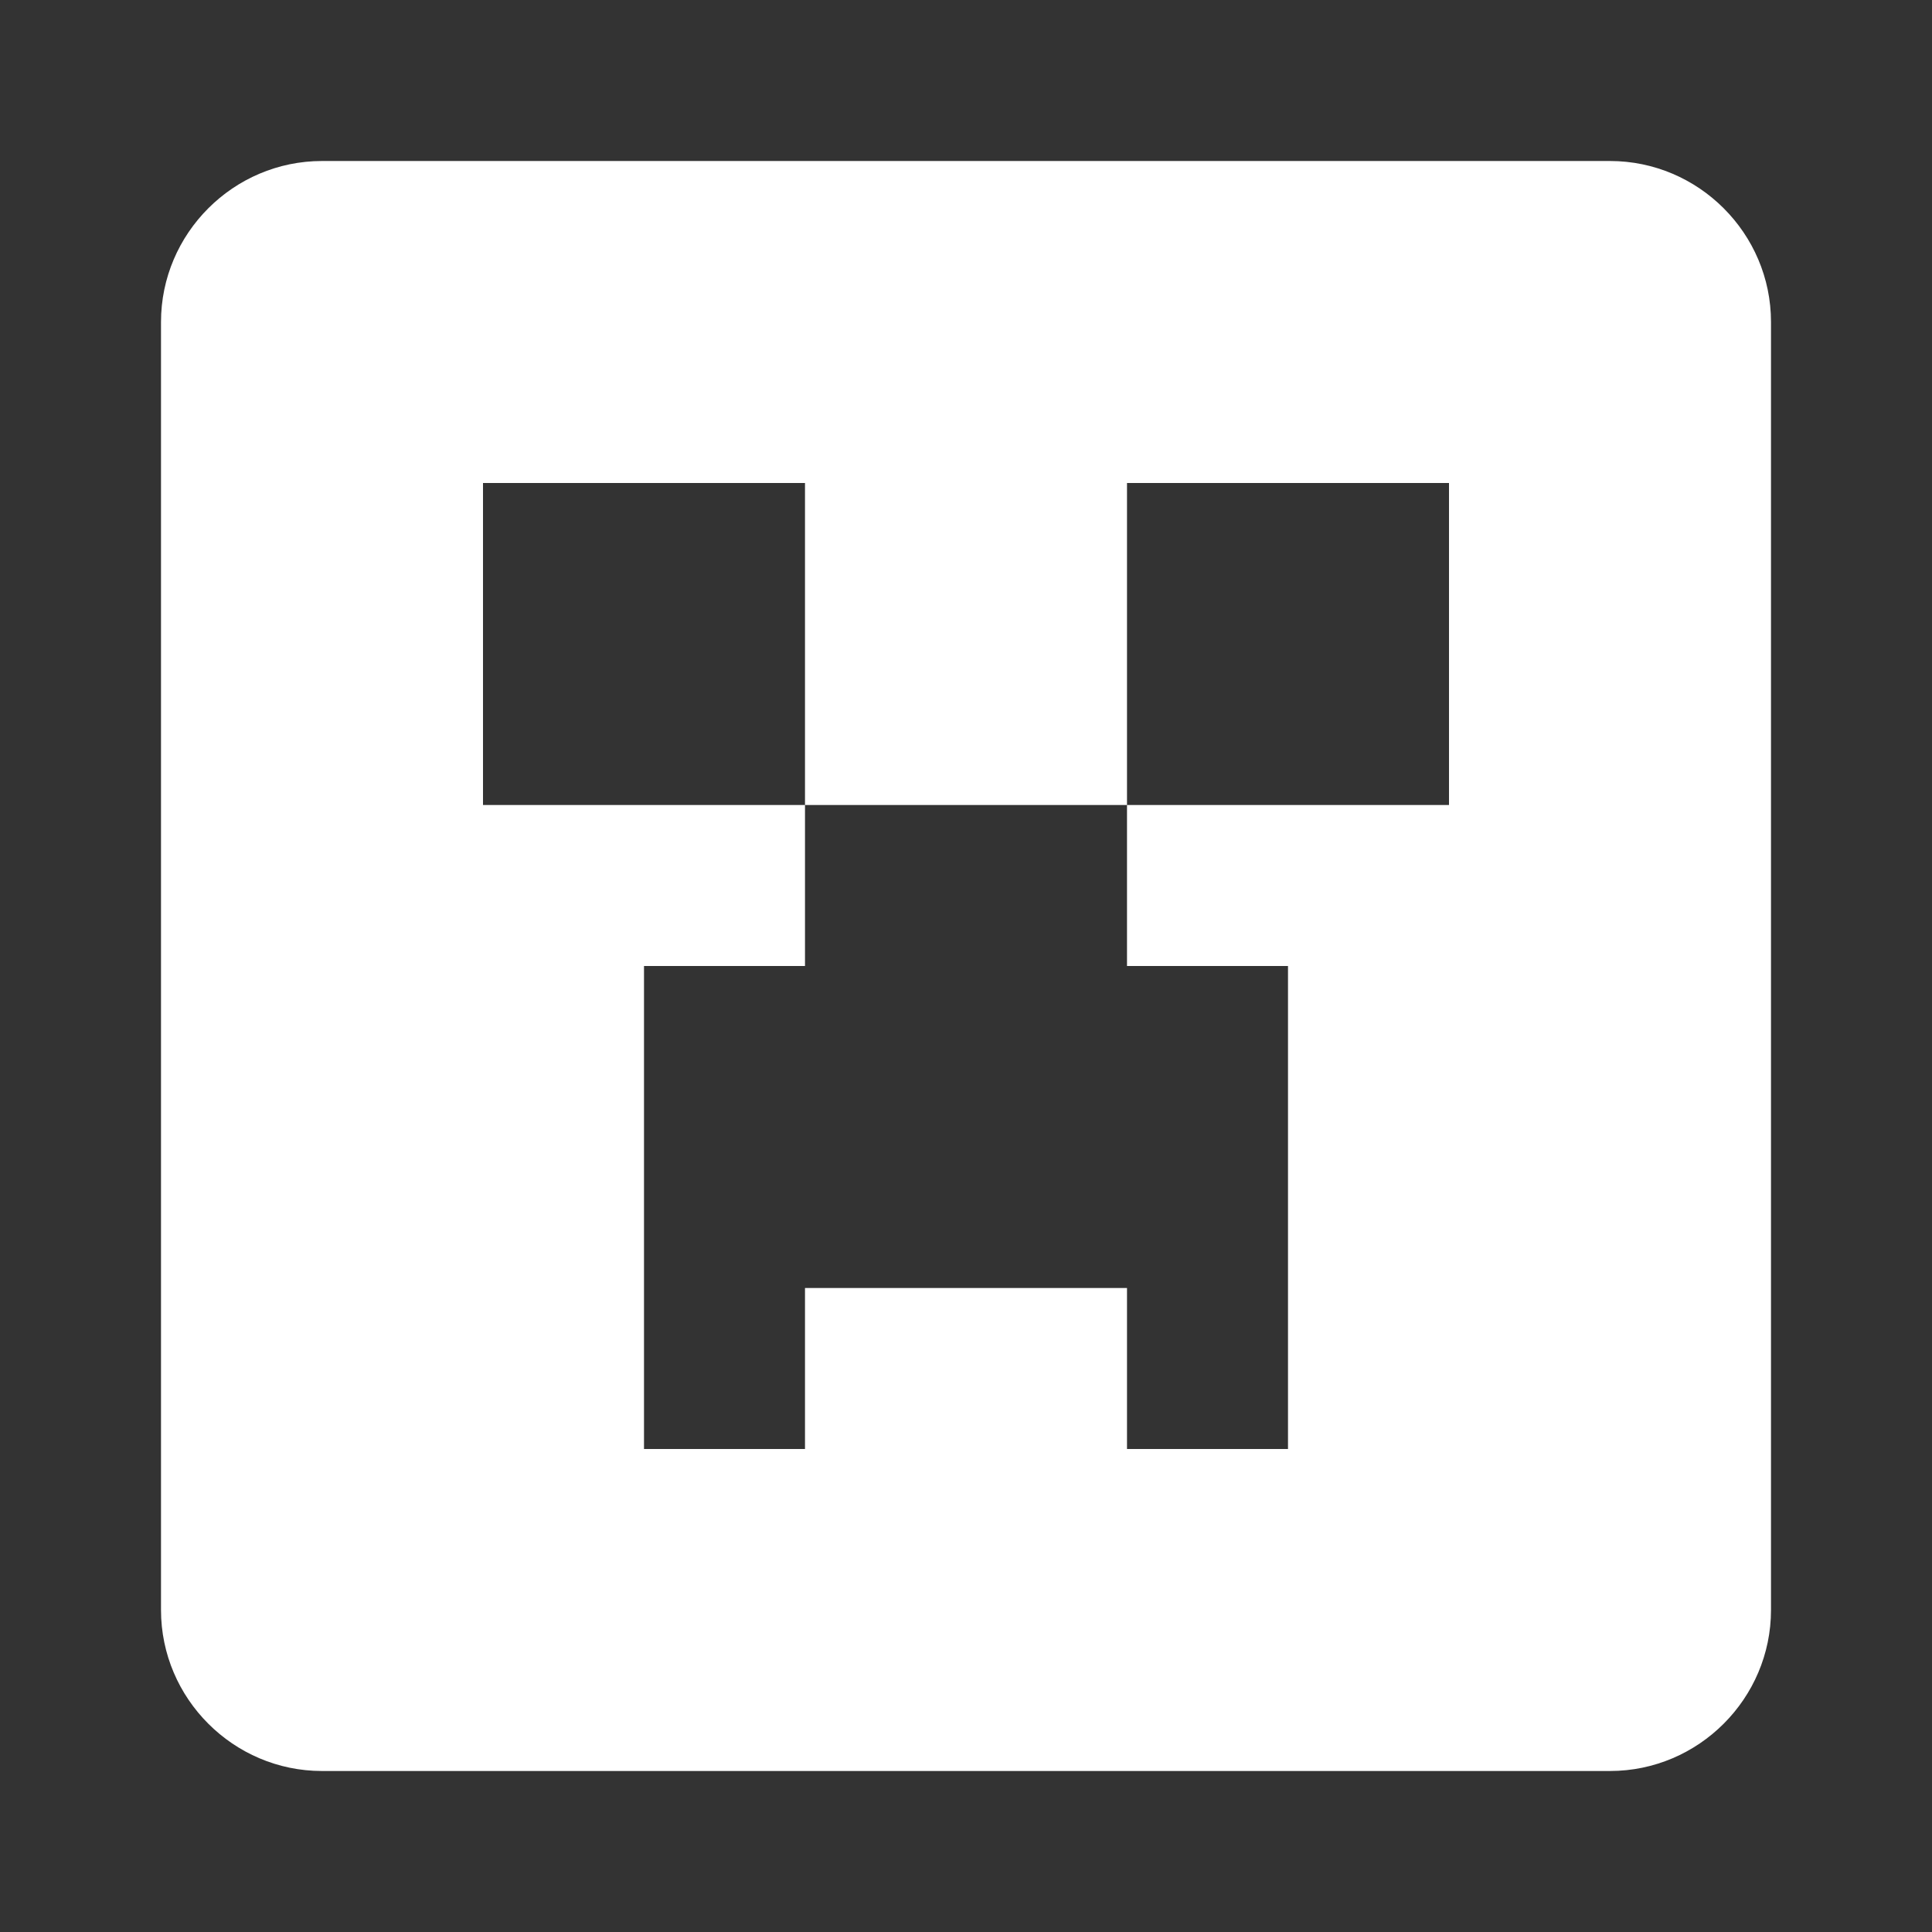 <?xml version="1.0" encoding="UTF-8"?><!DOCTYPE svg PUBLIC "-//W3C//DTD SVG 1.1//EN" "http://www.w3.org/Graphics/SVG/1.1/DTD/svg11.dtd"><svg xmlns="http://www.w3.org/2000/svg" xmlns:xlink="http://www.w3.org/1999/xlink" version="1.1" width="512" height="512" viewBox="0 0 512 512"><rect x="0" y="0" width="512" height="512" fill="#333333" stroke="none"/>    <path fill="#ffffff" transform="scale(1, -1) translate(0, -448)" glyph-name="minecraft" unicode="&#xF373;" horiz-adv-x="512" d=" M85.333 405.333H426.667C450.133 405.333 469.333 386.133 469.333 362.667V21.333C469.333 -2.133 450.133 -21.333 426.667 -21.333H85.333C61.867 -21.333 42.667 -2.133 42.667 21.333V362.667C42.667 386.133 61.867 405.333 85.333 405.333M128 320V234.667H213.333V192H170.667V64H213.333V106.667H298.667V64H341.333V192H298.667V234.667H384V320H298.667V234.667H213.333V320H128z" /></svg>
